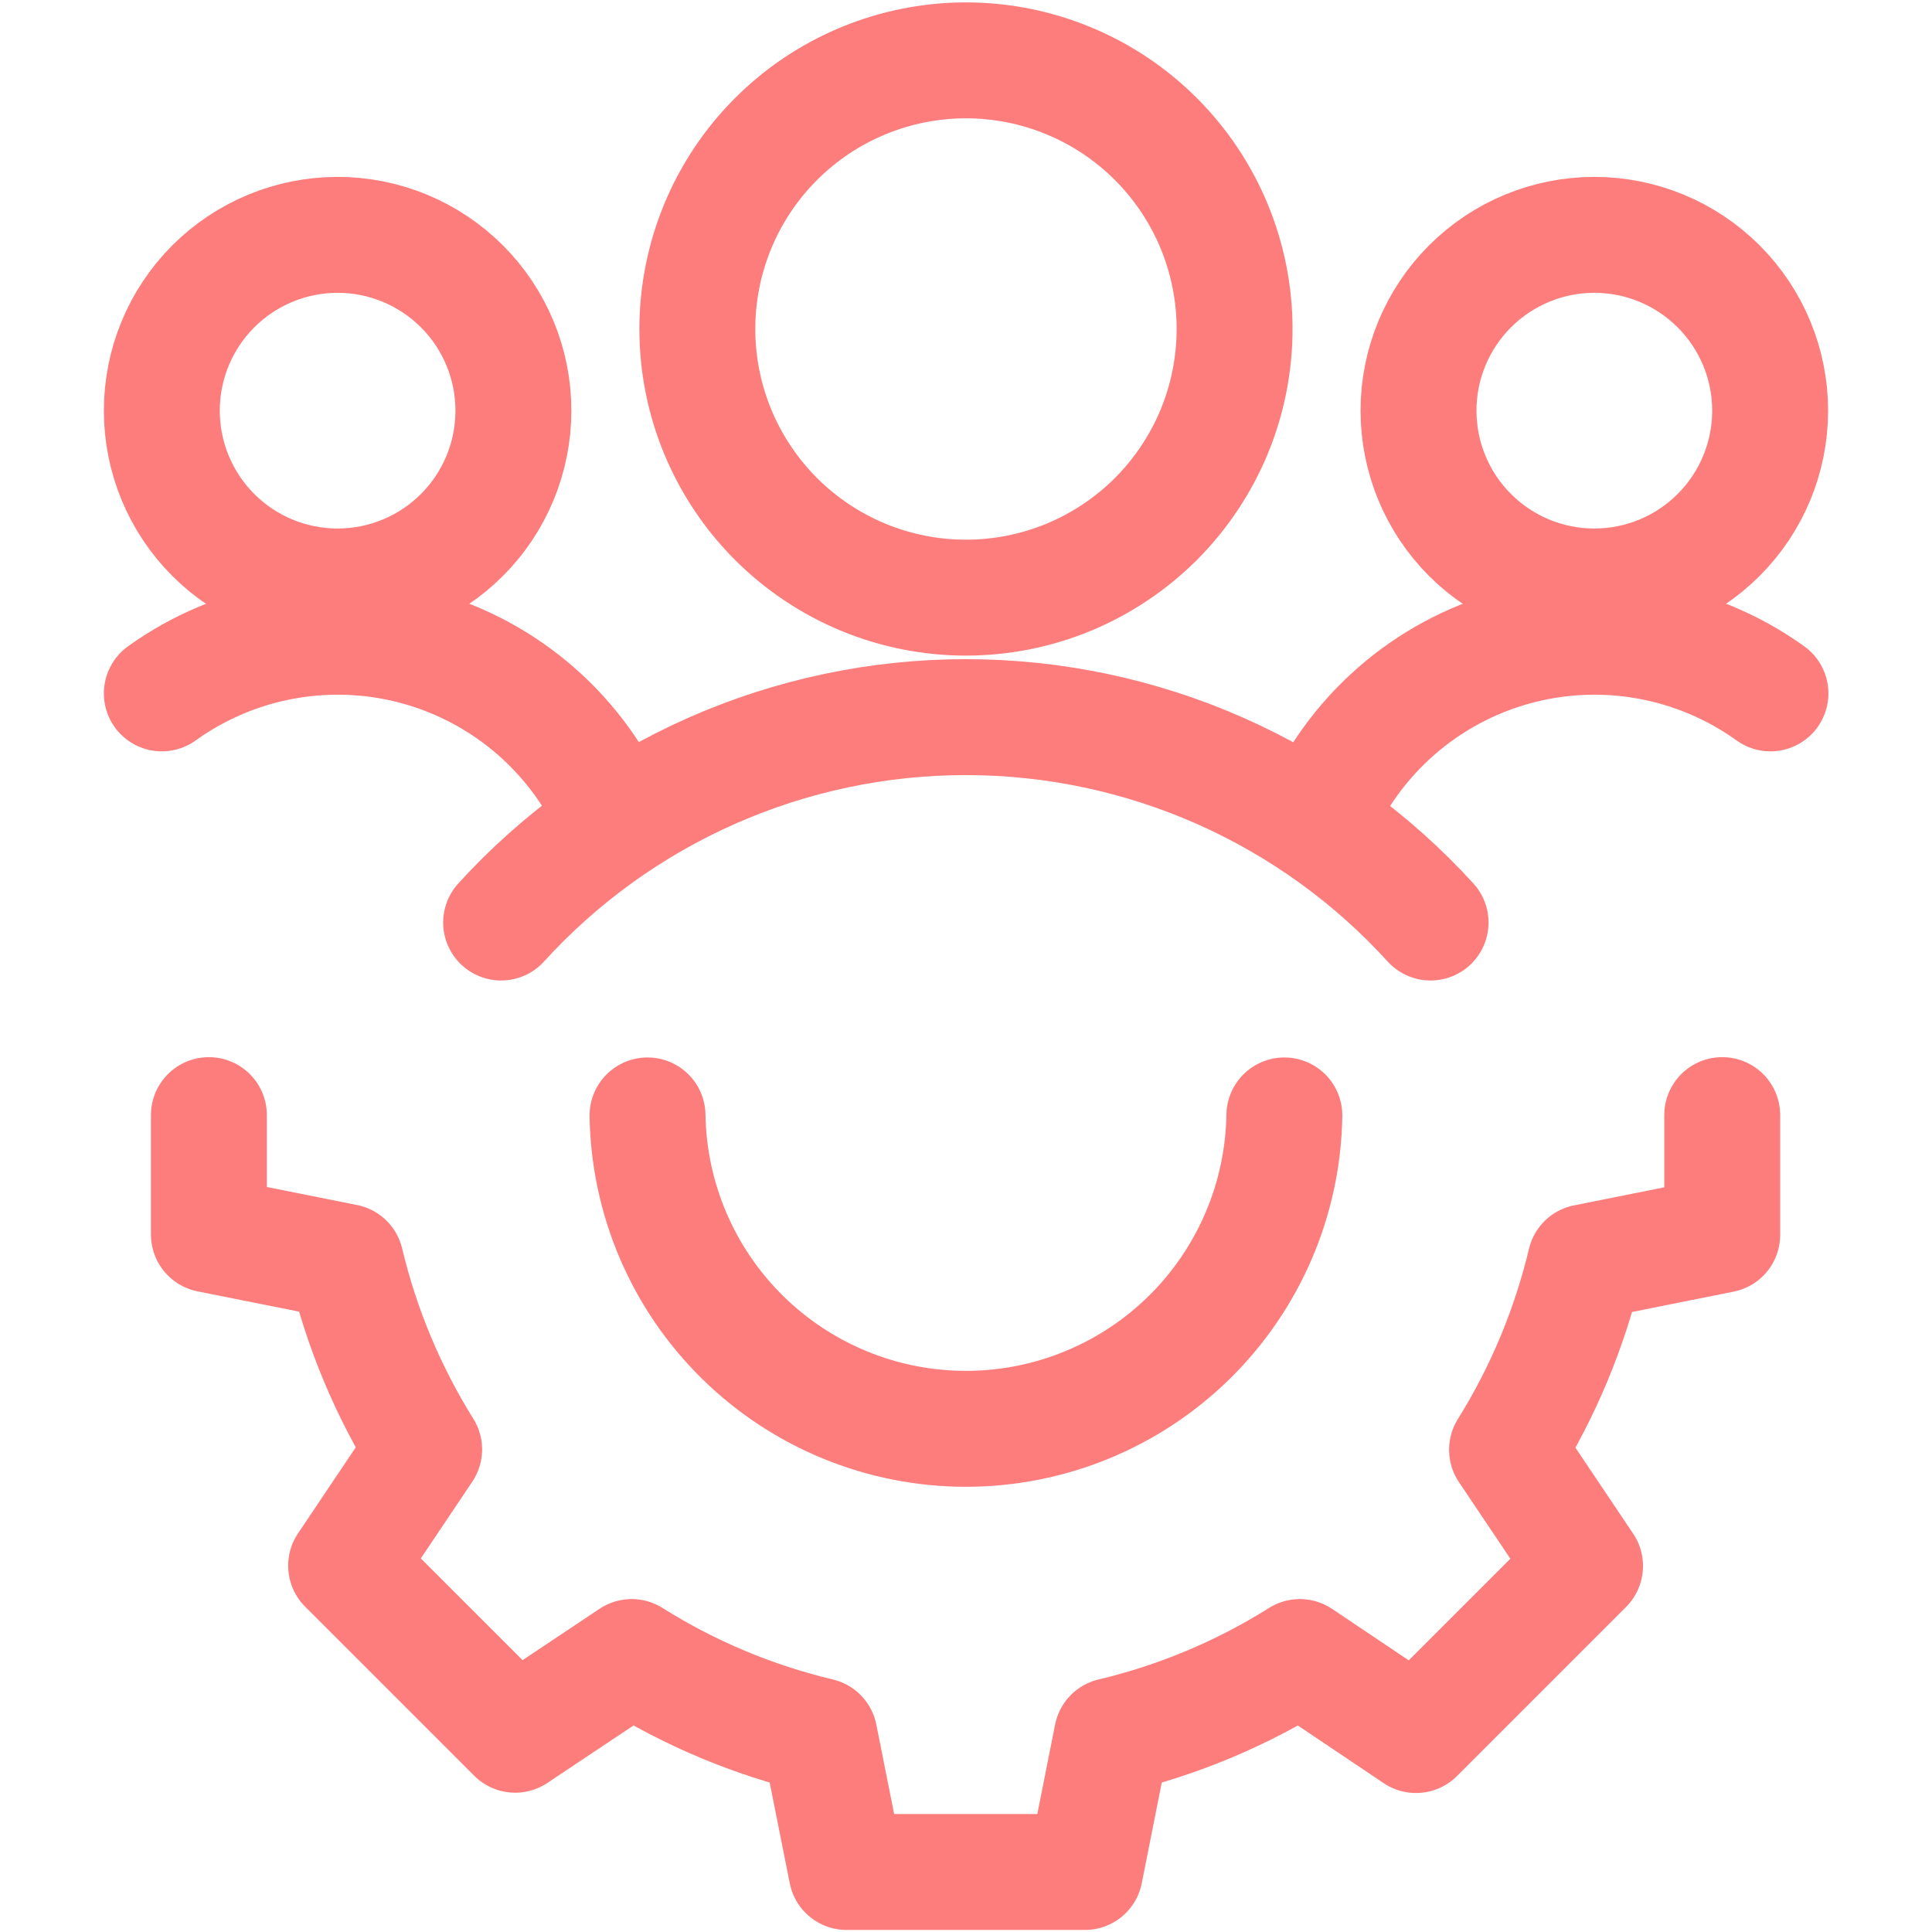 <svg width="50" height="50" viewBox="0 0 50 50" fill="none" xmlns="http://www.w3.org/2000/svg">
<path d="M4.188 10.628C4.188 11.835 4.667 12.992 5.52 13.845C6.373 14.699 7.531 15.178 8.738 15.178C9.944 15.178 11.101 14.699 11.955 13.845C12.808 12.992 13.287 11.835 13.287 10.628C13.287 9.421 12.808 8.264 11.955 7.411C11.101 6.558 9.944 6.078 8.738 6.078C7.531 6.078 6.373 6.558 5.52 7.411C4.667 8.264 4.188 9.421 4.188 10.628Z" stroke="#FD7D7D" stroke-width="3" stroke-linecap="round" stroke-linejoin="round"/>
<path d="M15.912 21.216C15.454 20.141 14.759 19.183 13.881 18.413C13.002 17.642 11.961 17.079 10.835 16.765C9.71 16.451 8.528 16.394 7.377 16.599C6.226 16.803 5.136 17.263 4.188 17.945" stroke="#FD7D7D" stroke-width="3" stroke-linecap="round" stroke-linejoin="round"/>
<path d="M36.711 10.628C36.711 11.835 37.19 12.992 38.044 13.845C38.897 14.699 40.054 15.178 41.261 15.178C42.468 15.178 43.625 14.699 44.478 13.845C45.332 12.992 45.811 11.835 45.811 10.628C45.811 9.421 45.332 8.264 44.478 7.411C43.625 6.558 42.468 6.078 41.261 6.078C40.054 6.078 38.897 6.558 38.044 7.411C37.19 8.264 36.711 9.421 36.711 10.628Z" stroke="#FD7D7D" stroke-width="3" stroke-linecap="round" stroke-linejoin="round"/>
<path d="M34.094 21.216C34.552 20.141 35.247 19.183 36.125 18.413C37.004 17.642 38.045 17.079 39.171 16.765C40.297 16.451 41.478 16.394 42.629 16.599C43.78 16.803 44.87 17.263 45.819 17.945" stroke="#FD7D7D" stroke-width="3" stroke-linecap="round" stroke-linejoin="round"/>
<path d="M18.047 8.515C18.047 9.428 18.227 10.332 18.576 11.175C18.925 12.018 19.438 12.785 20.083 13.431C20.729 14.076 21.495 14.588 22.338 14.938C23.182 15.287 24.086 15.467 24.999 15.467C25.912 15.467 26.816 15.287 27.66 14.938C28.503 14.588 29.269 14.076 29.915 13.431C30.56 12.785 31.072 12.018 31.422 11.175C31.771 10.332 31.951 9.428 31.951 8.515C31.951 7.602 31.771 6.698 31.422 5.854C31.072 5.011 30.56 4.244 29.915 3.599C29.269 2.953 28.503 2.441 27.66 2.092C26.816 1.742 25.912 1.562 24.999 1.562C24.086 1.562 23.182 1.742 22.338 2.092C21.495 2.441 20.729 2.953 20.083 3.599C19.438 4.244 18.925 5.011 18.576 5.854C18.227 6.698 18.047 7.602 18.047 8.515Z" stroke="#FD7D7D" stroke-width="3" stroke-linecap="round" stroke-linejoin="round"/>
<path d="M37.023 23.875C35.499 22.2 33.642 20.863 31.571 19.947C29.5 19.032 27.26 18.559 24.996 18.559C22.732 18.559 20.492 19.032 18.421 19.947C16.35 20.863 14.493 22.2 12.969 23.875" stroke="#FD7D7D" stroke-width="3" stroke-linecap="round" stroke-linejoin="round"/>
<path d="M33.239 28.867C33.205 31.03 32.321 33.093 30.78 34.61C29.238 36.127 27.162 36.978 24.998 36.978C22.835 36.978 20.759 36.127 19.217 34.61C17.675 33.093 16.792 31.03 16.758 28.867" stroke="#FD7D7D" stroke-width="3" stroke-linecap="round" stroke-linejoin="round"/>
<path d="M44.571 28.859V31.957L41.029 32.666C40.62 34.383 39.936 36.022 39.002 37.52L41.021 40.528L36.646 44.903L33.64 42.884C32.142 43.826 30.499 44.515 28.777 44.924L28.077 48.447H21.91L21.208 44.924C19.487 44.515 17.845 43.826 16.348 42.884L13.333 44.895L8.958 40.52L10.977 37.511C10.043 36.014 9.357 34.374 8.948 32.657L5.406 31.949V28.859" stroke="#FD7D7D" stroke-width="3" stroke-linecap="round" stroke-linejoin="round"/>
</svg>
